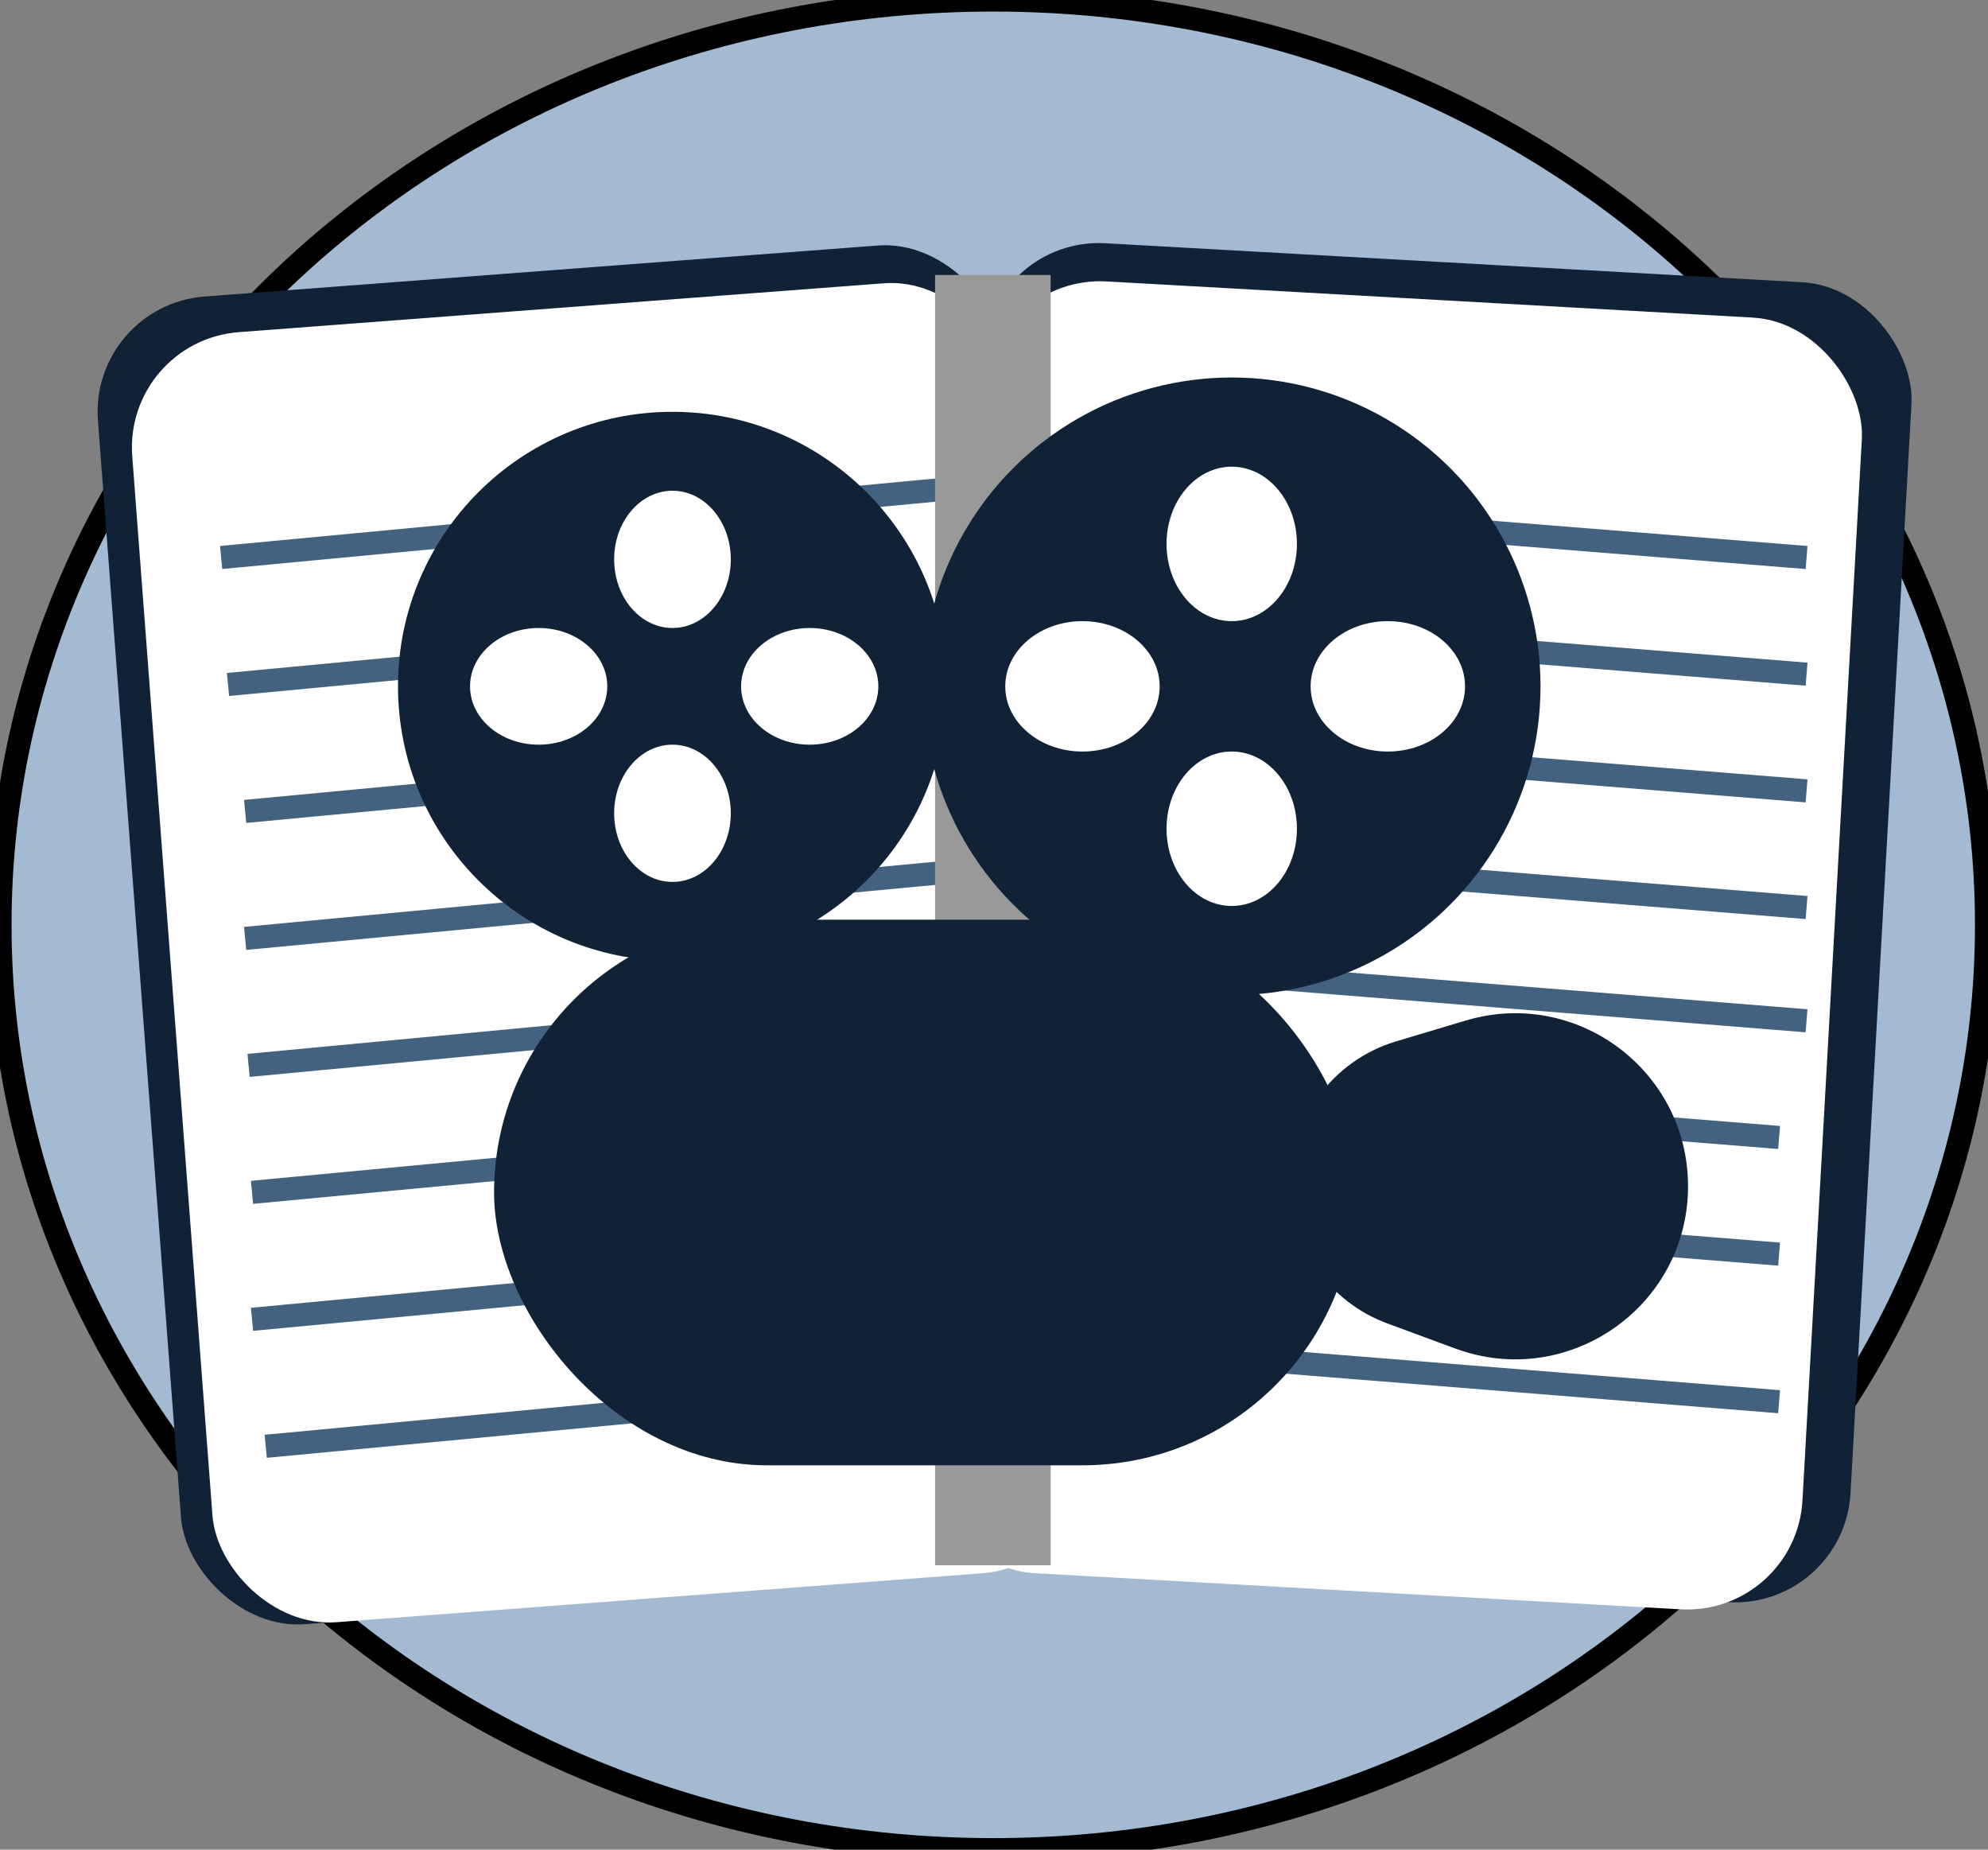 <svg width="86" height="80" viewBox="0 0 86 80" fill="none" xmlns="http://www.w3.org/2000/svg">
<rect x="0" y="0" width="86" height="80" fill="#808080" stroke="none"/>
<path d="M85.937 40C85.937 62.091 66.699 80 42.968 80C19.238 80 0 62.091 0 40C0 17.909 19.238 0 42.968 0C66.699 0 85.937 17.909 85.937 40Z" fill="#A3BAD2"/>
<path d="M85.937 40C85.937 62.091 66.699 80 42.968 80C19.238 80 0 62.091 0 40C0 17.909 19.238 0 42.968 0C66.699 0 85.937 17.909 85.937 40Z" stroke="black"/>
<rect x="3.859" y="13.203" width="39.212" height="57.587" rx="5" transform="rotate(-4.332 3.859 13.203)" fill="#112236"/>
<rect x="42.823" y="10.241" width="40.208" height="57.178" rx="5" transform="rotate(3.203 42.823 10.241)" fill="#112236"/>
<rect x="5.343" y="14.744" width="37.996" height="55.956" rx="5" transform="rotate(-4.332 5.343 14.744)" fill="white"/>
<rect x="42.885" y="11.893" width="37.996" height="55.956" rx="5" transform="rotate(3.203 42.885 11.893)" fill="white"/>
<path d="M9.566 24.112L40.884 21.158" stroke="#436280"/>
<path d="M9.863 29.604L41.181 26.649" stroke="#436280"/>
<path d="M10.605 35.095L41.923 32.141" stroke="#436280"/>
<path d="M10.605 40.587L41.923 37.633" stroke="#436280"/>
<path d="M10.753 46.079L42.071 43.124" stroke="#436280"/>
<path d="M10.902 51.57L42.22 48.616" stroke="#436280"/>
<path d="M10.902 57.062L42.22 54.108" stroke="#436280"/>
<path d="M11.495 62.554L42.813 59.599" stroke="#436280"/>
<path d="M46.833 21.602L78.151 24.113" stroke="#436280"/>
<path d="M46.833 26.648L78.151 29.159" stroke="#436280"/>
<path d="M46.833 31.695L78.151 34.206" stroke="#436280"/>
<path d="M46.833 36.741L78.151 39.252" stroke="#436280"/>
<path d="M46.833 41.639L78.151 44.15" stroke="#436280"/>
<path d="M45.646 46.685L76.963 49.197" stroke="#436280"/>
<path d="M45.646 51.732L76.963 54.243" stroke="#436280"/>
<path d="M45.646 58.114L76.963 60.625" stroke="#436280"/>
<path d="M42.95 11.893V67.7" stroke="#999999" stroke-width="5"/>
<rect x="21.373" y="39.777" width="37.254" height="23.599" rx="11.8" fill="#112236"/>
<circle cx="53.284" cy="29.685" r="13.358" fill="#112236"/>
<circle cx="29.091" cy="29.685" r="11.874" fill="#112236"/>
<path d="M62.955 58.325L60.013 57.239C57.486 56.306 55.807 53.898 55.807 51.204C55.807 48.361 57.673 45.855 60.396 45.04L63.4 44.141C68.198 42.706 73.024 46.299 73.024 51.307C73.024 56.513 67.838 60.127 62.955 58.325Z" fill="#112236"/>
<ellipse cx="46.827" cy="29.685" rx="3.34" ry="2.82" fill="white"/>
<ellipse cx="23.302" cy="29.685" rx="2.968" ry="2.523" fill="white"/>
<ellipse cx="53.284" cy="23.525" rx="3.34" ry="2.82" transform="rotate(90 53.284 23.525)" fill="white"/>
<ellipse cx="29.091" cy="24.193" rx="2.968" ry="2.523" transform="rotate(90 29.091 24.193)" fill="white"/>
<ellipse cx="60.037" cy="29.685" rx="3.34" ry="2.82" fill="white"/>
<ellipse cx="35.028" cy="29.685" rx="2.968" ry="2.523" fill="white"/>
<ellipse cx="53.284" cy="35.844" rx="3.34" ry="2.82" transform="rotate(90 53.284 35.844)" fill="white"/>
<ellipse cx="29.091" cy="35.176" rx="2.968" ry="2.523" transform="rotate(90 29.091 35.176)" fill="white"/>
</svg>
